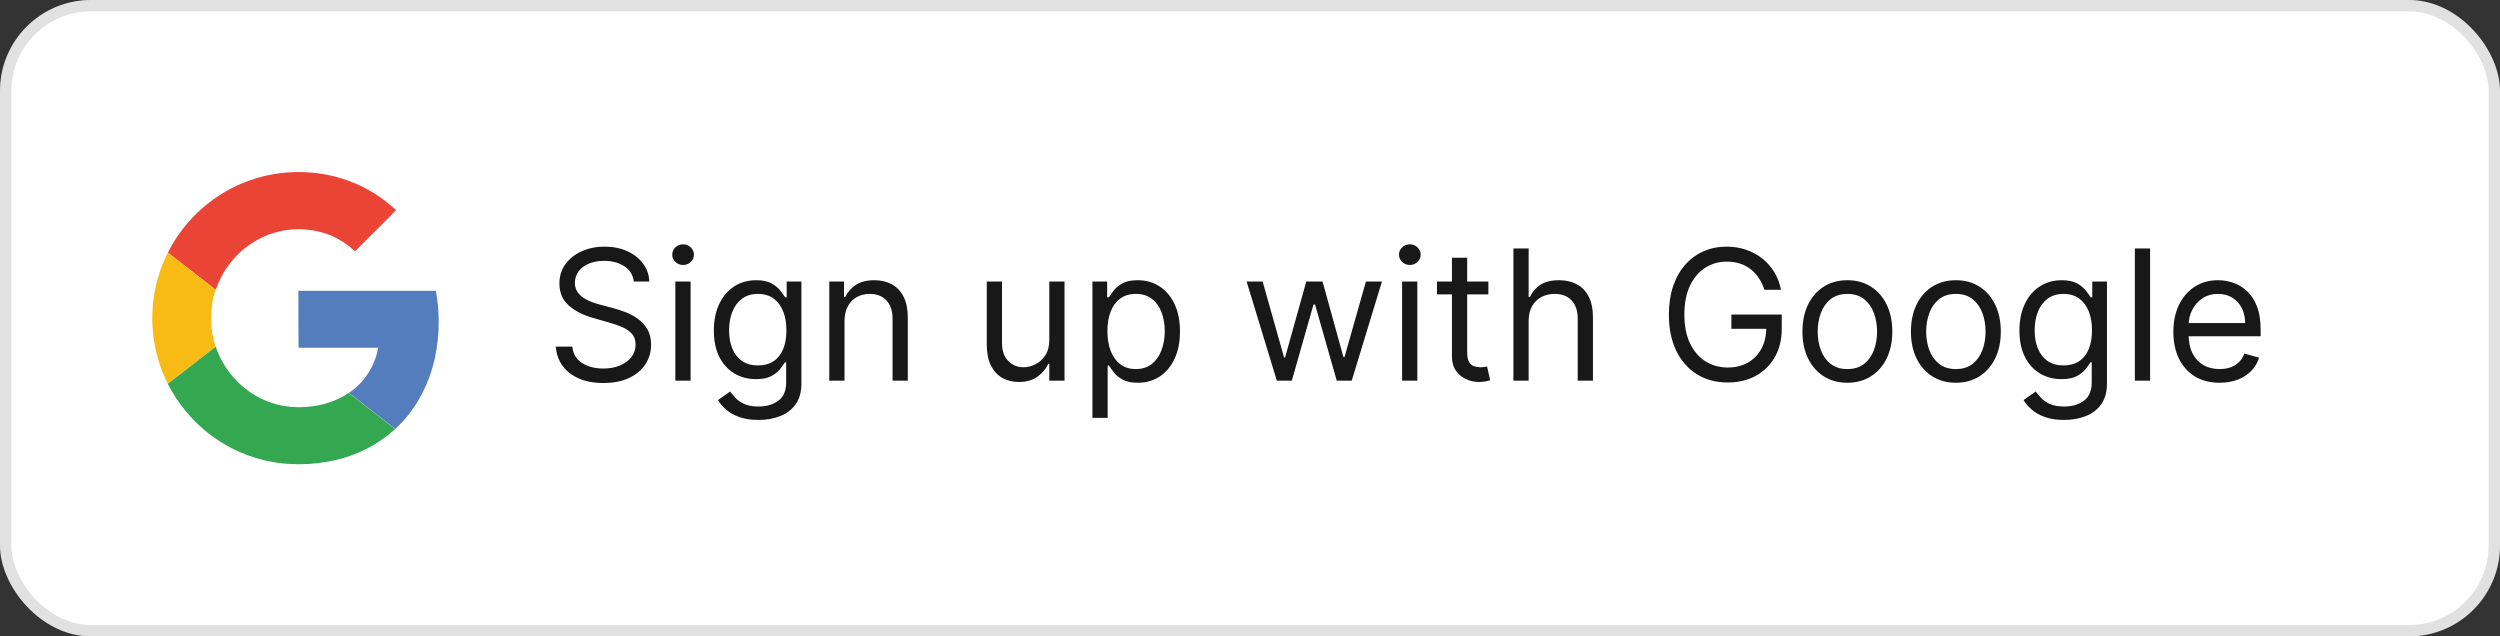 <svg width="220" height="56" viewBox="0 0 220 56" fill="none" xmlns="http://www.w3.org/2000/svg">
<rect x="0" y="0" width="220" height="56" fill="#333333" stroke="none"/>
<rect width="220" height="56" rx="8" fill="white"/>
<path d="M22.054 15.846C18.922 16.919 16.251 19.266 14.768 22.226C14.249 23.248 13.875 24.335 13.652 25.458C13.083 28.252 13.479 31.226 14.768 33.774C15.603 35.438 16.805 36.914 18.26 38.066C19.635 39.16 21.233 39.966 22.933 40.42C25.071 40.996 27.353 40.982 29.513 40.492C31.465 40.046 33.308 39.11 34.777 37.756C36.332 36.323 37.441 34.444 38.031 32.421C38.672 30.21 38.758 27.856 38.355 25.595C34.323 25.595 30.291 25.595 26.252 25.595C26.252 27.266 26.252 28.943 26.252 30.614C28.585 30.614 30.925 30.614 33.257 30.614C32.984 32.219 32.033 33.681 30.68 34.588C29.83 35.157 28.858 35.531 27.85 35.704C26.835 35.877 25.791 35.898 24.783 35.697C23.753 35.495 22.774 35.063 21.917 34.458C20.549 33.501 19.505 32.09 18.973 30.513C18.425 28.907 18.418 27.114 18.973 25.509C19.354 24.378 19.995 23.327 20.837 22.478C21.874 21.412 23.221 20.656 24.675 20.346C25.921 20.08 27.231 20.13 28.448 20.498C29.485 20.814 30.435 21.376 31.22 22.125C32.012 21.34 32.797 20.548 33.589 19.763C33.999 19.338 34.438 18.935 34.841 18.496C33.646 17.387 32.235 16.494 30.701 15.933C27.951 14.903 24.833 14.882 22.054 15.846Z" fill="white"/>
<path d="M22.055 15.846C24.834 14.881 27.951 14.903 30.716 15.925C32.25 16.487 33.654 17.38 34.856 18.489C34.453 18.921 34.021 19.331 33.603 19.756C32.811 20.541 32.027 21.333 31.235 22.117C30.45 21.369 29.499 20.8 28.463 20.49C27.246 20.123 25.935 20.073 24.69 20.339C23.235 20.649 21.889 21.412 20.852 22.47C20.01 23.32 19.369 24.371 18.987 25.501C17.583 24.414 16.179 23.32 14.775 22.233C16.251 19.266 18.923 16.919 22.055 15.846Z" fill="#E94435"/>
<path d="M13.652 25.458C13.875 24.335 14.257 23.248 14.768 22.226C16.172 23.313 17.576 24.407 18.98 25.494C18.425 27.1 18.433 28.893 18.98 30.498C17.576 31.586 16.172 32.68 14.768 33.767C13.479 31.233 13.083 28.252 13.652 25.458Z" fill="#F8BB15"/>
<path d="M26.259 25.588C30.291 25.588 34.323 25.588 38.362 25.588C38.765 27.849 38.679 30.203 38.038 32.413C37.448 34.437 36.339 36.323 34.784 37.749C33.423 36.69 32.055 35.632 30.701 34.574C32.055 33.673 33.005 32.205 33.279 30.599C30.946 30.599 28.606 30.599 26.273 30.599C26.252 28.936 26.259 27.265 26.259 25.588Z" fill="#547DBE"/>
<path d="M14.768 33.774C16.172 32.687 17.576 31.593 18.98 30.505C19.512 32.089 20.556 33.493 21.924 34.451C22.781 35.056 23.76 35.481 24.79 35.689C25.798 35.891 26.849 35.869 27.857 35.697C28.865 35.524 29.837 35.149 30.687 34.581C32.048 35.639 33.416 36.697 34.769 37.756C33.3 39.117 31.457 40.045 29.506 40.492C27.353 40.981 25.071 40.996 22.925 40.42C21.226 39.966 19.628 39.16 18.252 38.065C16.805 36.906 15.603 35.43 14.768 33.774Z" fill="#34A751"/>
<path d="M55.773 24.773C55.705 24.197 55.428 23.75 54.943 23.432C54.458 23.114 53.864 22.954 53.159 22.954C52.644 22.954 52.193 23.038 51.807 23.204C51.424 23.371 51.125 23.6 50.909 23.892C50.697 24.184 50.591 24.515 50.591 24.886C50.591 25.197 50.665 25.464 50.812 25.688C50.964 25.907 51.157 26.091 51.392 26.239C51.627 26.383 51.873 26.502 52.131 26.597C52.388 26.688 52.625 26.761 52.841 26.818L54.023 27.136C54.326 27.216 54.663 27.326 55.034 27.466C55.409 27.606 55.767 27.797 56.108 28.04C56.453 28.278 56.737 28.585 56.96 28.96C57.184 29.335 57.295 29.796 57.295 30.341C57.295 30.97 57.131 31.538 56.801 32.045C56.475 32.553 55.998 32.956 55.369 33.256C54.744 33.555 53.985 33.705 53.091 33.705C52.258 33.705 51.536 33.57 50.926 33.301C50.32 33.032 49.843 32.657 49.494 32.176C49.15 31.695 48.955 31.136 48.909 30.5H50.364C50.401 30.939 50.549 31.303 50.807 31.591C51.068 31.875 51.398 32.087 51.795 32.227C52.197 32.364 52.629 32.432 53.091 32.432C53.629 32.432 54.112 32.345 54.54 32.17C54.968 31.992 55.307 31.746 55.557 31.432C55.807 31.114 55.932 30.742 55.932 30.318C55.932 29.932 55.824 29.617 55.608 29.375C55.392 29.133 55.108 28.936 54.756 28.784C54.403 28.633 54.023 28.5 53.614 28.386L52.182 27.977C51.273 27.716 50.553 27.343 50.023 26.858C49.492 26.373 49.227 25.739 49.227 24.954C49.227 24.303 49.403 23.735 49.756 23.25C50.112 22.761 50.589 22.383 51.188 22.114C51.79 21.841 52.462 21.704 53.205 21.704C53.955 21.704 54.621 21.839 55.205 22.108C55.788 22.373 56.25 22.737 56.591 23.199C56.936 23.661 57.117 24.186 57.136 24.773H55.773ZM59.43 33.5V24.773H60.771V33.5H59.43ZM60.112 23.318C59.851 23.318 59.626 23.229 59.436 23.051C59.251 22.873 59.158 22.659 59.158 22.409C59.158 22.159 59.251 21.945 59.436 21.767C59.626 21.589 59.851 21.5 60.112 21.5C60.374 21.5 60.597 21.589 60.783 21.767C60.972 21.945 61.067 22.159 61.067 22.409C61.067 22.659 60.972 22.873 60.783 23.051C60.597 23.229 60.374 23.318 60.112 23.318ZM66.75 36.955C66.102 36.955 65.546 36.871 65.079 36.705C64.614 36.542 64.225 36.326 63.915 36.057C63.608 35.792 63.364 35.508 63.182 35.205L64.25 34.455C64.371 34.614 64.525 34.795 64.71 35C64.896 35.208 65.15 35.388 65.472 35.54C65.797 35.695 66.224 35.773 66.75 35.773C67.454 35.773 68.036 35.602 68.494 35.261C68.953 34.92 69.182 34.386 69.182 33.659V31.886H69.068C68.97 32.045 68.829 32.242 68.648 32.477C68.47 32.708 68.212 32.915 67.875 33.097C67.542 33.275 67.091 33.364 66.523 33.364C65.818 33.364 65.186 33.197 64.625 32.864C64.068 32.53 63.627 32.045 63.301 31.409C62.979 30.773 62.818 30 62.818 29.091C62.818 28.197 62.975 27.419 63.29 26.756C63.604 26.089 64.042 25.574 64.602 25.21C65.163 24.843 65.811 24.659 66.546 24.659C67.114 24.659 67.564 24.754 67.898 24.943C68.235 25.129 68.492 25.341 68.671 25.579C68.852 25.814 68.992 26.008 69.091 26.159H69.227V24.773H70.523V33.75C70.523 34.5 70.352 35.11 70.011 35.58C69.674 36.053 69.22 36.4 68.648 36.619C68.079 36.843 67.447 36.955 66.75 36.955ZM66.704 32.159C67.242 32.159 67.697 32.036 68.068 31.79C68.439 31.544 68.722 31.189 68.915 30.727C69.108 30.265 69.204 29.712 69.204 29.068C69.204 28.439 69.11 27.884 68.921 27.403C68.731 26.922 68.451 26.546 68.079 26.273C67.708 26 67.25 25.864 66.704 25.864C66.136 25.864 65.663 26.008 65.284 26.296C64.909 26.583 64.627 26.97 64.438 27.454C64.252 27.939 64.159 28.477 64.159 29.068C64.159 29.674 64.254 30.21 64.443 30.676C64.636 31.138 64.921 31.502 65.296 31.767C65.674 32.028 66.144 32.159 66.704 32.159ZM74.318 28.25V33.5H72.977V24.773H74.273V26.136H74.386C74.591 25.693 74.901 25.337 75.318 25.068C75.735 24.796 76.273 24.659 76.932 24.659C77.523 24.659 78.04 24.78 78.483 25.023C78.926 25.261 79.271 25.625 79.517 26.114C79.763 26.599 79.886 27.212 79.886 27.954V33.5H78.546V28.046C78.546 27.36 78.367 26.826 78.011 26.443C77.655 26.057 77.167 25.864 76.546 25.864C76.117 25.864 75.735 25.956 75.398 26.142C75.064 26.328 74.801 26.599 74.608 26.954C74.415 27.311 74.318 27.742 74.318 28.25ZM92.337 29.932V24.773H93.678V33.5H92.337V32.023H92.246C92.041 32.466 91.723 32.843 91.291 33.153C90.859 33.46 90.314 33.614 89.655 33.614C89.109 33.614 88.624 33.494 88.2 33.256C87.776 33.013 87.443 32.65 87.2 32.165C86.958 31.676 86.837 31.061 86.837 30.318V24.773H88.178V30.227C88.178 30.864 88.356 31.371 88.712 31.75C89.072 32.129 89.53 32.318 90.087 32.318C90.42 32.318 90.759 32.233 91.104 32.062C91.452 31.892 91.744 31.631 91.979 31.278C92.217 30.926 92.337 30.477 92.337 29.932ZM96.133 36.773V24.773H97.429V26.159H97.588C97.687 26.008 97.823 25.814 97.997 25.579C98.175 25.341 98.429 25.129 98.758 24.943C99.092 24.754 99.543 24.659 100.111 24.659C100.846 24.659 101.493 24.843 102.054 25.21C102.615 25.578 103.052 26.099 103.366 26.773C103.681 27.447 103.838 28.242 103.838 29.159C103.838 30.083 103.681 30.884 103.366 31.562C103.052 32.237 102.616 32.76 102.06 33.131C101.503 33.498 100.861 33.682 100.134 33.682C99.573 33.682 99.124 33.589 98.787 33.403C98.45 33.214 98.19 33 98.008 32.761C97.827 32.519 97.687 32.318 97.588 32.159H97.474V36.773H96.133ZM97.452 29.136C97.452 29.796 97.548 30.377 97.742 30.881C97.935 31.381 98.217 31.773 98.588 32.057C98.959 32.337 99.414 32.477 99.952 32.477C100.512 32.477 100.98 32.33 101.355 32.034C101.734 31.735 102.018 31.333 102.207 30.829C102.401 30.322 102.497 29.758 102.497 29.136C102.497 28.523 102.402 27.97 102.213 27.477C102.027 26.981 101.745 26.589 101.366 26.301C100.991 26.009 100.52 25.864 99.952 25.864C99.406 25.864 98.948 26.002 98.577 26.278C98.206 26.551 97.925 26.934 97.736 27.426C97.546 27.915 97.452 28.485 97.452 29.136ZM112.361 33.5L109.702 24.773H111.111L112.997 31.454H113.088L114.952 24.773H116.384L118.224 31.432H118.315L120.202 24.773H121.611L118.952 33.5H117.634L115.724 26.796H115.588L113.679 33.5H112.361ZM123.384 33.5V24.773H124.724V33.5H123.384ZM124.065 23.318C123.804 23.318 123.579 23.229 123.389 23.051C123.204 22.873 123.111 22.659 123.111 22.409C123.111 22.159 123.204 21.945 123.389 21.767C123.579 21.589 123.804 21.5 124.065 21.5C124.327 21.5 124.55 21.589 124.736 21.767C124.925 21.945 125.02 22.159 125.02 22.409C125.02 22.659 124.925 22.873 124.736 23.051C124.55 23.229 124.327 23.318 124.065 23.318ZM130.976 24.773V25.909H126.453V24.773H130.976ZM127.771 22.682H129.112V31C129.112 31.379 129.167 31.663 129.277 31.852C129.391 32.038 129.535 32.163 129.709 32.227C129.887 32.288 130.074 32.318 130.271 32.318C130.419 32.318 130.54 32.311 130.635 32.295C130.73 32.276 130.805 32.261 130.862 32.25L131.135 33.455C131.044 33.489 130.917 33.523 130.754 33.557C130.591 33.595 130.385 33.614 130.135 33.614C129.756 33.614 129.385 33.532 129.021 33.369C128.661 33.206 128.362 32.958 128.124 32.625C127.889 32.292 127.771 31.871 127.771 31.364V22.682ZM134.521 28.25V33.5H133.18V21.864H134.521V26.136H134.635C134.839 25.686 135.146 25.328 135.555 25.062C135.968 24.794 136.518 24.659 137.203 24.659C137.798 24.659 138.319 24.778 138.766 25.017C139.213 25.252 139.559 25.614 139.805 26.102C140.055 26.587 140.18 27.204 140.18 27.954V33.5H138.839V28.046C138.839 27.352 138.66 26.816 138.3 26.438C137.944 26.055 137.449 25.864 136.817 25.864C136.377 25.864 135.983 25.956 135.635 26.142C135.29 26.328 135.018 26.599 134.817 26.954C134.62 27.311 134.521 27.742 134.521 28.25ZM155.27 25.5C155.145 25.117 154.98 24.775 154.776 24.472C154.575 24.165 154.334 23.903 154.054 23.688C153.777 23.472 153.463 23.307 153.111 23.193C152.759 23.079 152.372 23.023 151.952 23.023C151.262 23.023 150.635 23.201 150.071 23.557C149.507 23.913 149.058 24.438 148.724 25.131C148.391 25.824 148.224 26.674 148.224 27.682C148.224 28.689 148.393 29.54 148.73 30.233C149.067 30.926 149.524 31.451 150.099 31.807C150.675 32.163 151.323 32.341 152.043 32.341C152.709 32.341 153.296 32.199 153.804 31.915C154.315 31.627 154.713 31.222 154.997 30.699C155.285 30.172 155.429 29.553 155.429 28.841L155.861 28.932H152.361V27.682H156.793V28.932C156.793 29.89 156.588 30.724 156.179 31.432C155.774 32.14 155.213 32.689 154.497 33.08C153.785 33.466 152.967 33.659 152.043 33.659C151.012 33.659 150.107 33.417 149.327 32.932C148.55 32.447 147.944 31.758 147.509 30.864C147.077 29.97 146.861 28.909 146.861 27.682C146.861 26.761 146.984 25.934 147.23 25.199C147.48 24.46 147.832 23.831 148.287 23.312C148.741 22.794 149.279 22.396 149.901 22.119C150.522 21.843 151.205 21.704 151.952 21.704C152.565 21.704 153.137 21.797 153.668 21.983C154.202 22.165 154.677 22.424 155.094 22.761C155.514 23.095 155.865 23.494 156.145 23.96C156.425 24.422 156.618 24.936 156.724 25.5H155.27ZM162.57 33.682C161.782 33.682 161.09 33.494 160.496 33.119C159.905 32.744 159.443 32.22 159.109 31.546C158.78 30.871 158.615 30.083 158.615 29.182C158.615 28.273 158.78 27.479 159.109 26.801C159.443 26.123 159.905 25.597 160.496 25.222C161.09 24.847 161.782 24.659 162.57 24.659C163.357 24.659 164.047 24.847 164.638 25.222C165.232 25.597 165.695 26.123 166.024 26.801C166.357 27.479 166.524 28.273 166.524 29.182C166.524 30.083 166.357 30.871 166.024 31.546C165.695 32.22 165.232 32.744 164.638 33.119C164.047 33.494 163.357 33.682 162.57 33.682ZM162.57 32.477C163.168 32.477 163.661 32.324 164.047 32.017C164.433 31.71 164.719 31.307 164.905 30.807C165.09 30.307 165.183 29.765 165.183 29.182C165.183 28.599 165.09 28.055 164.905 27.551C164.719 27.047 164.433 26.64 164.047 26.329C163.661 26.019 163.168 25.864 162.57 25.864C161.971 25.864 161.479 26.019 161.092 26.329C160.706 26.64 160.42 27.047 160.234 27.551C160.049 28.055 159.956 28.599 159.956 29.182C159.956 29.765 160.049 30.307 160.234 30.807C160.42 31.307 160.706 31.71 161.092 32.017C161.479 32.324 161.971 32.477 162.57 32.477ZM172.116 33.682C171.329 33.682 170.637 33.494 170.043 33.119C169.452 32.744 168.99 32.22 168.656 31.546C168.327 30.871 168.162 30.083 168.162 29.182C168.162 28.273 168.327 27.479 168.656 26.801C168.99 26.123 169.452 25.597 170.043 25.222C170.637 24.847 171.329 24.659 172.116 24.659C172.904 24.659 173.594 24.847 174.185 25.222C174.779 25.597 175.241 26.123 175.571 26.801C175.904 27.479 176.071 28.273 176.071 29.182C176.071 30.083 175.904 30.871 175.571 31.546C175.241 32.22 174.779 32.744 174.185 33.119C173.594 33.494 172.904 33.682 172.116 33.682ZM172.116 32.477C172.715 32.477 173.207 32.324 173.594 32.017C173.98 31.71 174.266 31.307 174.452 30.807C174.637 30.307 174.73 29.765 174.73 29.182C174.73 28.599 174.637 28.055 174.452 27.551C174.266 27.047 173.98 26.64 173.594 26.329C173.207 26.019 172.715 25.864 172.116 25.864C171.518 25.864 171.026 26.019 170.639 26.329C170.253 26.64 169.967 27.047 169.781 27.551C169.596 28.055 169.503 28.599 169.503 29.182C169.503 29.765 169.596 30.307 169.781 30.807C169.967 31.307 170.253 31.71 170.639 32.017C171.026 32.324 171.518 32.477 172.116 32.477ZM181.641 36.955C180.993 36.955 180.436 36.871 179.97 36.705C179.504 36.542 179.116 36.326 178.805 36.057C178.499 35.792 178.254 35.508 178.072 35.205L179.141 34.455C179.262 34.614 179.415 34.795 179.601 35C179.786 35.208 180.04 35.388 180.362 35.54C180.688 35.695 181.114 35.773 181.641 35.773C182.345 35.773 182.927 35.602 183.385 35.261C183.843 34.92 184.072 34.386 184.072 33.659V31.886H183.959C183.86 32.045 183.72 32.242 183.538 32.477C183.36 32.708 183.103 32.915 182.766 33.097C182.432 33.275 181.982 33.364 181.413 33.364C180.709 33.364 180.076 33.197 179.516 32.864C178.959 32.53 178.518 32.045 178.192 31.409C177.87 30.773 177.709 30 177.709 29.091C177.709 28.197 177.866 27.419 178.18 26.756C178.495 26.089 178.932 25.574 179.493 25.21C180.054 24.843 180.701 24.659 181.436 24.659C182.004 24.659 182.455 24.754 182.788 24.943C183.125 25.129 183.383 25.341 183.561 25.579C183.743 25.814 183.883 26.008 183.982 26.159H184.118V24.773H185.413V33.75C185.413 34.5 185.243 35.11 184.902 35.58C184.565 36.053 184.11 36.4 183.538 36.619C182.97 36.843 182.338 36.955 181.641 36.955ZM181.595 32.159C182.133 32.159 182.588 32.036 182.959 31.79C183.33 31.544 183.612 31.189 183.805 30.727C183.999 30.265 184.095 29.712 184.095 29.068C184.095 28.439 184 27.884 183.811 27.403C183.622 26.922 183.341 26.546 182.97 26.273C182.599 26 182.141 25.864 181.595 25.864C181.027 25.864 180.554 26.008 180.175 26.296C179.8 26.583 179.518 26.97 179.328 27.454C179.143 27.939 179.05 28.477 179.05 29.068C179.05 29.674 179.144 30.21 179.334 30.676C179.527 31.138 179.811 31.502 180.186 31.767C180.565 32.028 181.035 32.159 181.595 32.159ZM189.209 21.864V33.5H187.868V21.864H189.209ZM195.324 33.682C194.483 33.682 193.758 33.496 193.148 33.125C192.542 32.75 192.074 32.227 191.744 31.557C191.419 30.883 191.256 30.099 191.256 29.204C191.256 28.311 191.419 27.523 191.744 26.841C192.074 26.155 192.532 25.621 193.119 25.239C193.71 24.852 194.4 24.659 195.188 24.659C195.642 24.659 196.091 24.735 196.534 24.886C196.977 25.038 197.381 25.284 197.744 25.625C198.108 25.962 198.398 26.409 198.614 26.966C198.83 27.523 198.938 28.208 198.938 29.023V29.591H192.21V28.432H197.574C197.574 27.939 197.475 27.5 197.278 27.114C197.085 26.727 196.809 26.422 196.449 26.199C196.093 25.975 195.672 25.864 195.188 25.864C194.653 25.864 194.191 25.996 193.801 26.261C193.415 26.523 193.117 26.864 192.909 27.284C192.701 27.704 192.597 28.155 192.597 28.636V29.409C192.597 30.068 192.71 30.627 192.938 31.085C193.169 31.54 193.489 31.886 193.898 32.125C194.307 32.36 194.782 32.477 195.324 32.477C195.676 32.477 195.994 32.428 196.278 32.33C196.566 32.227 196.814 32.076 197.023 31.875C197.231 31.671 197.392 31.417 197.506 31.114L198.801 31.477C198.665 31.917 198.436 32.303 198.114 32.636C197.792 32.966 197.394 33.224 196.92 33.409C196.447 33.591 195.915 33.682 195.324 33.682Z" fill="#181818"/>
<rect x="0.5" y="0.5" width="219" height="55" rx="7.5" stroke="black" stroke-opacity="0.12"/>
</svg>
